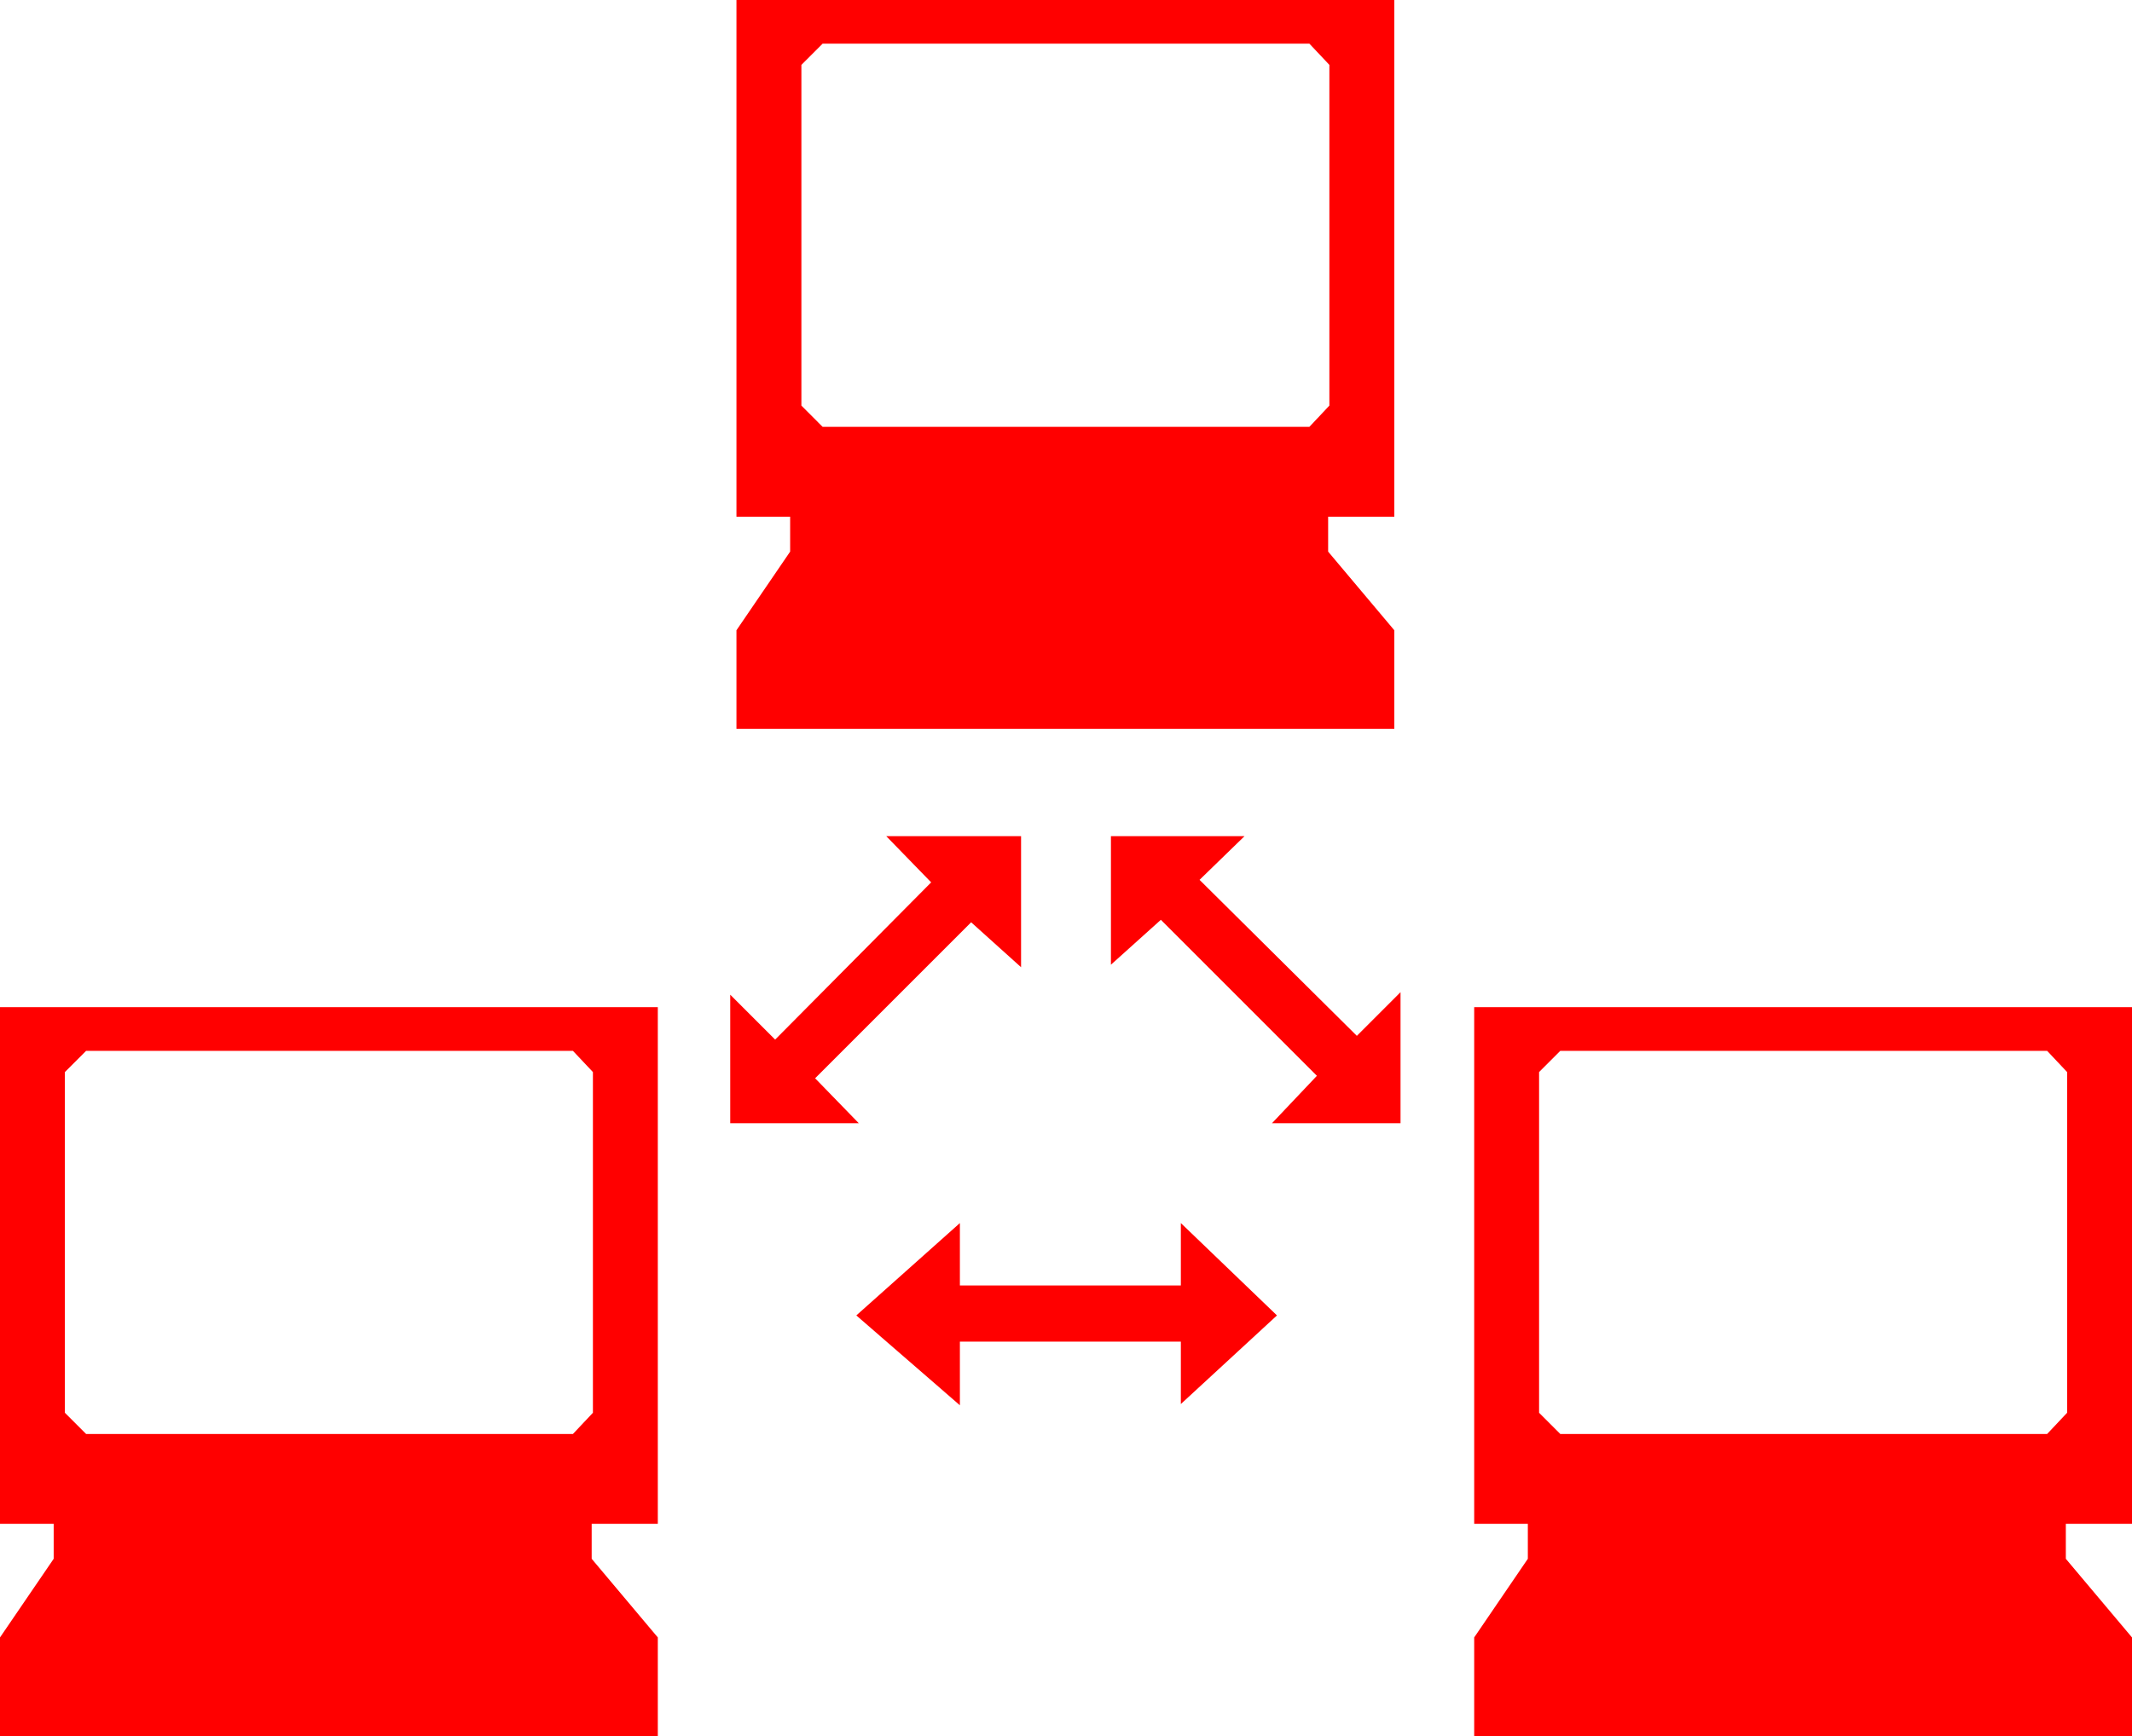 <?xml version="1.0" encoding="utf-8"?>
<!DOCTYPE svg PUBLIC "-//W3C//DTD SVG 1.1//EN" "http://www.w3.org/Graphics/SVG/1.1/DTD/svg11.dtd">
<svg width="50.039" height="40.752" xmlns="http://www.w3.org/2000/svg" xmlns:xlink="http://www.w3.org/1999/xlink" xmlns:xml="http://www.w3.org/XML/1998/namespace" version="1.1">
  <g>
    <g>
      <path style="fill:#FF0000;fill-opacity:1" d="M22.529,28.711L22.529,30.176 27.715,30.176 27.715,28.711 29.971,30.879 27.715,32.959 27.715,31.494 22.529,31.494 22.529,32.988 20.098,30.879 22.529,28.711z M36.621,24.668L36.123,25.166 36.123,33.164 36.621,33.662 48.047,33.662 48.516,33.164 48.516,25.166 48.047,24.668 36.621,24.668z M2.021,24.668L1.523,25.166 1.523,33.164 2.021,33.662 13.447,33.662 13.916,33.164 13.916,25.166 13.447,24.668 2.021,24.668z M34.6,23.643L50.039,23.643 50.039,35.771 48.486,35.771 48.486,36.592 50.039,38.438 50.039,40.752 34.6,40.752 34.6,38.438 35.859,36.592 35.859,35.771 34.6,35.771 34.6,23.643z M0,23.643L15.439,23.643 15.439,35.771 13.887,35.771 13.887,36.592 15.439,38.438 15.439,40.752 0,40.752 0,38.438 1.26,36.592 1.26,35.771 0,35.771 0,23.643z M26.074,19.629L29.209,19.629 28.154,20.654 31.846,24.316 32.871,23.291 32.871,26.367 29.854,26.367 30.908,25.254 27.246,21.592 26.074,22.646 26.074,19.629z M20.801,19.629L23.965,19.629 23.965,22.705 22.793,21.65 19.131,25.312 20.156,26.367 17.139,26.367 17.139,23.35 18.193,24.404 21.855,20.713 20.801,19.629z M19.307,1.025L18.809,1.523 18.809,9.521 19.307,10.02 30.732,10.02 31.201,9.521 31.201,1.523 30.732,1.025 19.307,1.025z M17.285,0L32.725,0 32.725,12.129 31.172,12.129 31.172,12.949 32.725,14.795 32.725,17.109 17.285,17.109 17.285,14.795 18.545,12.949 18.545,12.129 17.285,12.129 17.285,0z" />
    </g>
  </g>
</svg>